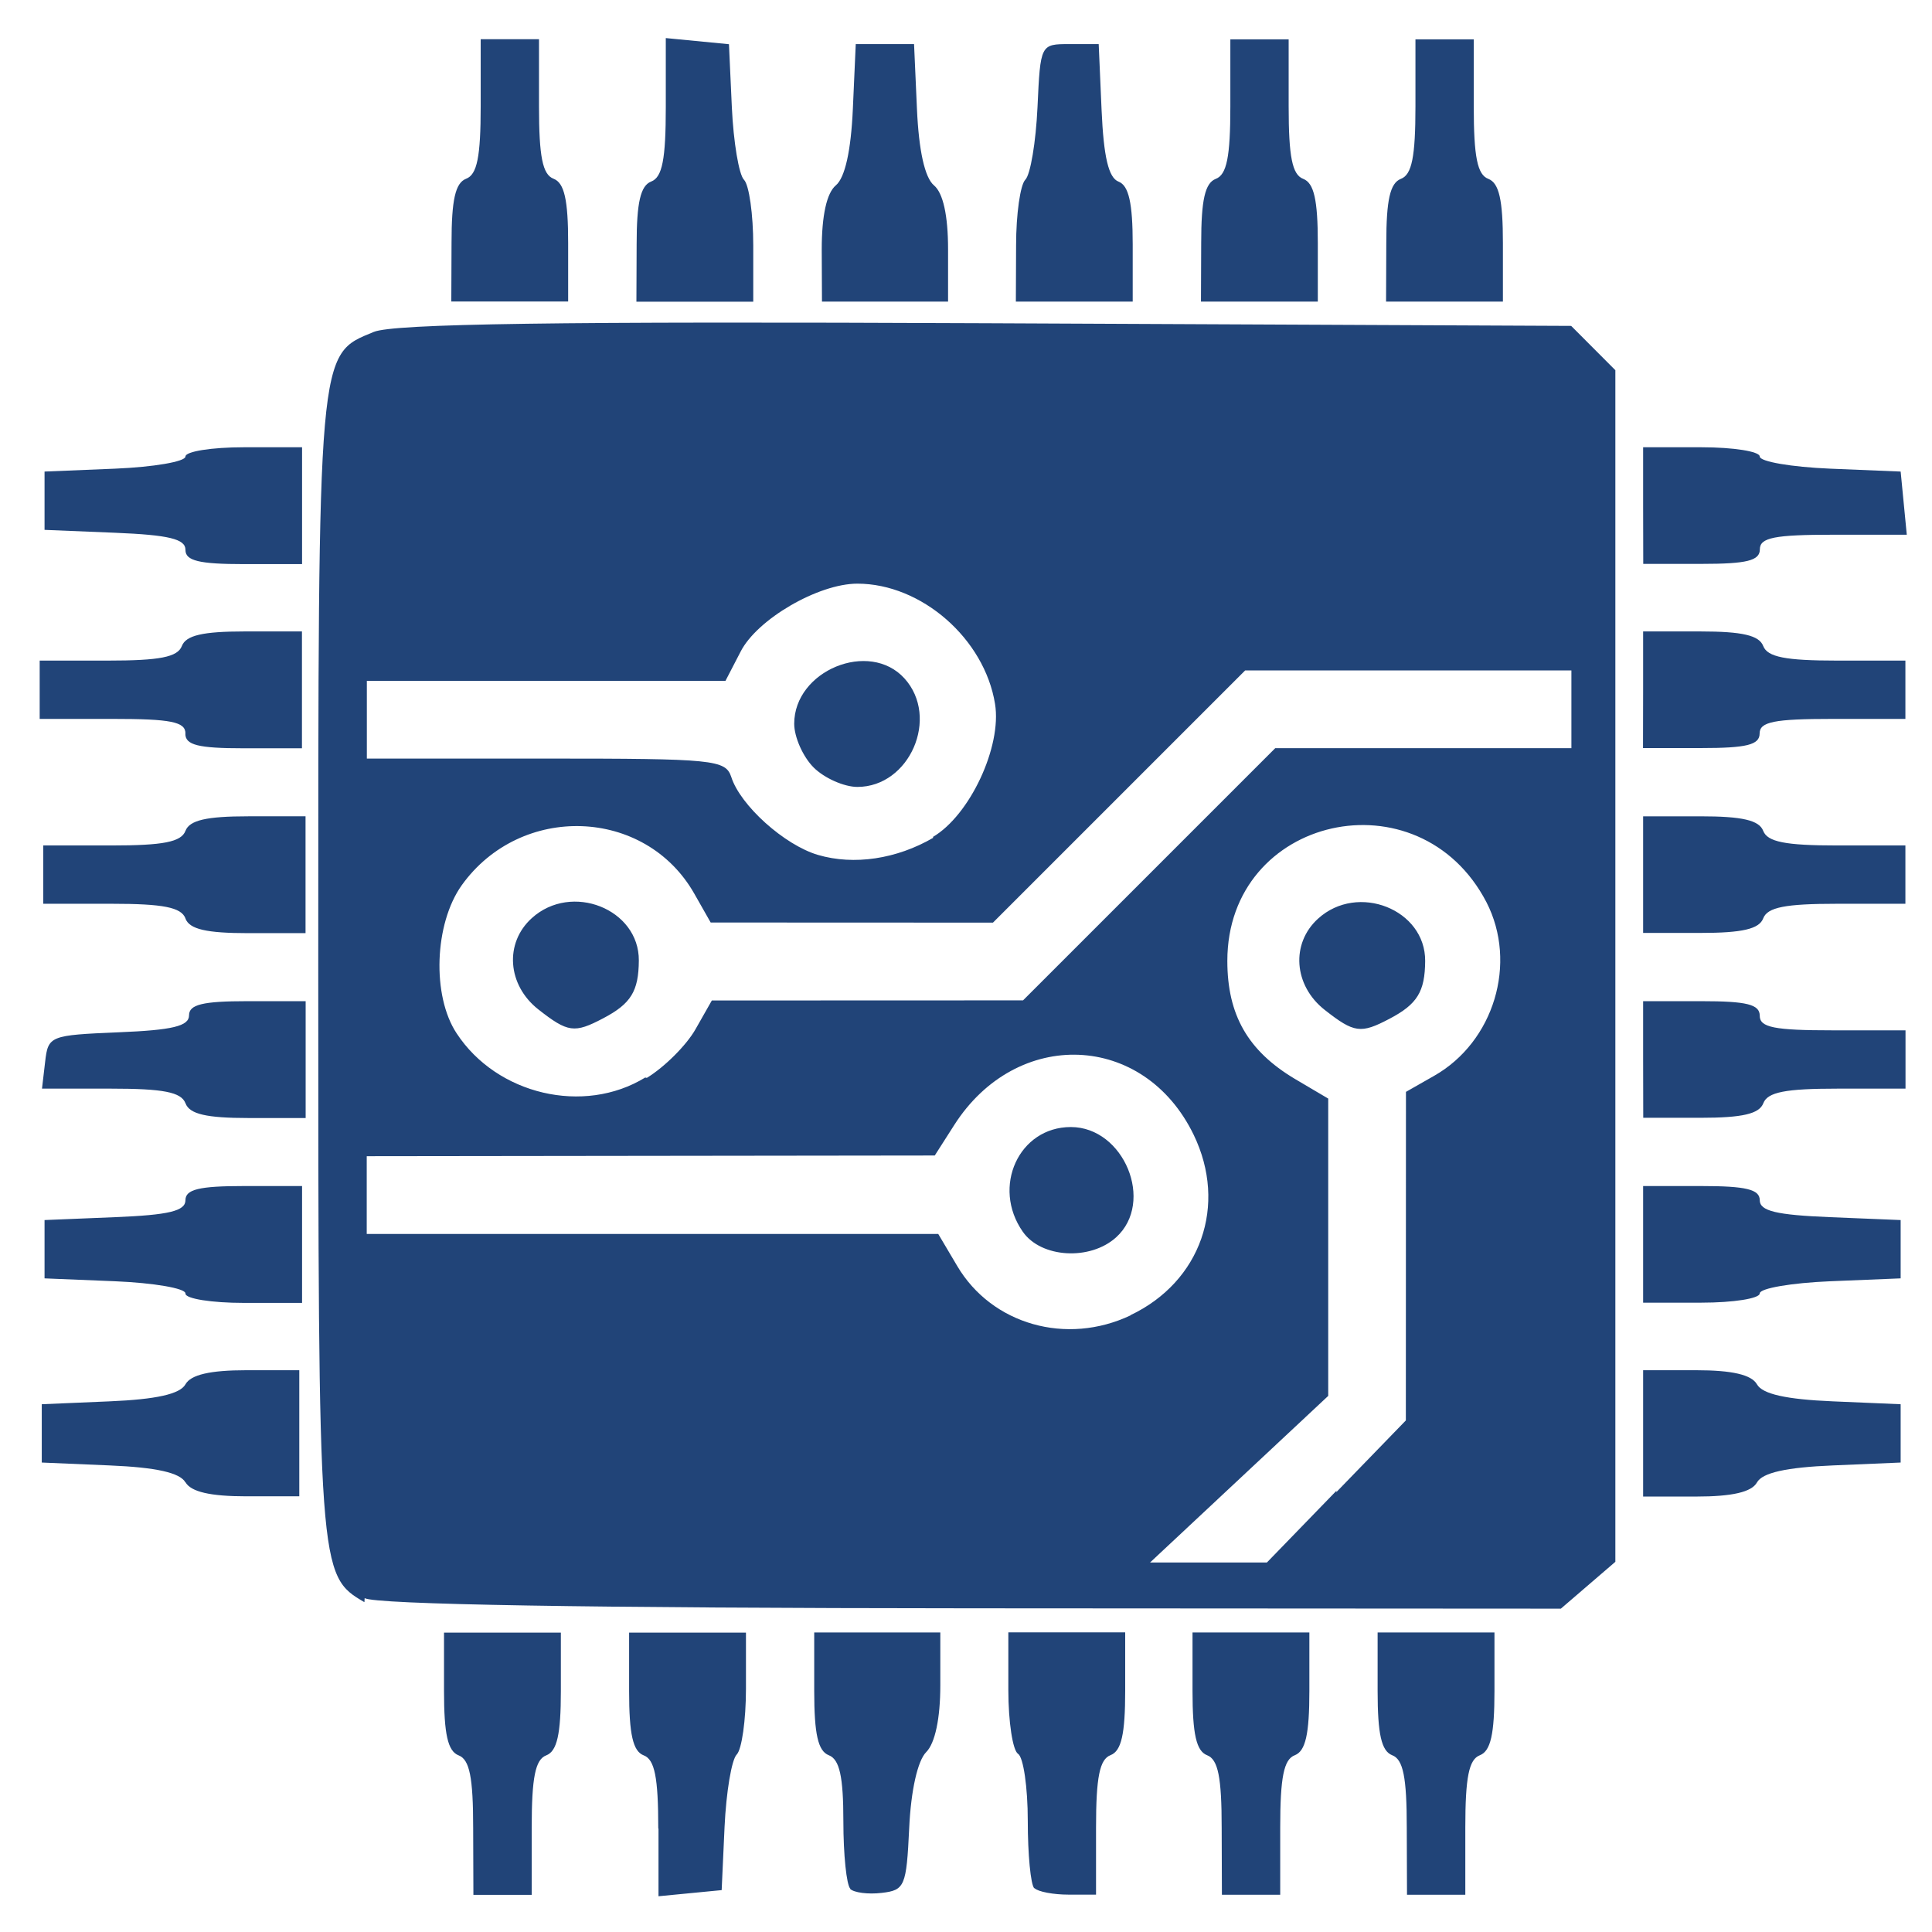 <svg width="16" height="16" version="1.1" viewBox="0 0 15.7 16.7" xmlns="http://www.w3.org/2000/svg">
 <path d="m3.59 15.8c0-0.437-0.031-0.591-0.126-0.627-0.093-0.036-0.126-0.182-0.126-0.555v-0.506h1.01v0.506c0 0.373-0.033 0.519-0.126 0.555-0.095 0.036-0.126 0.19-0.126 0.627v0.579h-0.504zm1.6 0.005c0-0.442-0.031-0.596-0.126-0.632-0.093-0.035-0.126-0.182-0.126-0.555v-0.506h1.01v0.487c0 0.268-0.036 0.523-0.08 0.567-0.044 0.044-0.091 0.325-0.105 0.626l-0.025 0.546-0.546 0.053v-0.584zm1.66 0.521c-0.033-0.033-0.06-0.295-0.06-0.583 0-0.387-0.033-0.535-0.126-0.571-0.093-0.036-0.126-0.182-0.126-0.555v-0.506h1.09v0.456c0 0.286-0.045 0.501-0.122 0.578-0.074 0.074-0.132 0.331-0.147 0.657-0.024 0.503-0.038 0.537-0.238 0.56-0.117 0.014-0.24-2e-3 -0.273-0.035zm1.59-0.004c-0.031-0.031-0.056-0.293-0.056-0.583 0-0.29-0.038-0.55-0.084-0.579-0.046-0.029-0.084-0.276-0.084-0.551v-0.499h1.01v0.506c0 0.373-0.033 0.519-0.126 0.555-0.095 0.036-0.126 0.19-0.126 0.627v0.579h-0.238c-0.131 0-0.263-0.025-0.294-0.056zm1.62-0.523c0-0.437-0.031-0.591-0.126-0.627-0.093-0.036-0.126-0.182-0.126-0.555v-0.506h1.01v0.506c0 0.373-0.033 0.519-0.126 0.555-0.095 0.036-0.126 0.19-0.126 0.627v0.579h-0.504zm1.6 0c0-0.437-0.031-0.591-0.126-0.627-0.093-0.036-0.126-0.182-0.126-0.555v-0.506h1.01v0.506c0 0.373-0.033 0.519-0.126 0.555-0.095 0.036-0.126 0.19-0.126 0.627v0.579h-0.504zm-9.01-1.95c-0.397-0.231-0.399-0.258-0.399-5.49 0-5.37-0.007-5.29 0.48-5.49 0.173-0.071 1.59-0.092 5.29-0.075l5.06 0.023 0.382 0.383v10.3l-0.471 0.405-5.1-0.003c-3.31-0.002-5.15-0.033-5.24-0.088zm8.4-0.95 0.602-0.621 4.8e-4 -1.42 4.78e-4 -1.42 0.244-0.139c0.517-0.294 0.722-0.974 0.452-1.5-0.582-1.12-2.24-0.749-2.24 0.507 0 0.467 0.178 0.778 0.584 1.02l0.288 0.17v2.57l-1.54 1.44h1.01l0.602-0.621zm-0.1-4.17c-0.268-0.211-0.294-0.574-0.056-0.789 0.343-0.311 0.928-0.079 0.925 0.367-0.002 0.265-0.068 0.373-0.308 0.499-0.249 0.131-0.305 0.124-0.561-0.077zm-1.68 2.64c0.61-0.289 0.842-0.952 0.548-1.56-0.429-0.886-1.53-0.93-2.07-0.084l-0.168 0.263-4.91 0.006v0.672h4.94l0.164 0.277c0.299 0.506 0.945 0.69 1.5 0.426zm-0.929-0.722c-0.271-0.387-0.034-0.905 0.415-0.905 0.46 0 0.727 0.649 0.392 0.953-0.225 0.204-0.649 0.179-0.807-0.048zm-3.25-1.33c0.153-0.093 0.342-0.282 0.42-0.419l0.142-0.25 2.69-9.59e-4 2.18-2.18h2.56v-0.672h-2.82l-2.18 2.18-2.44-0.001-0.142-0.25c-0.424-0.746-1.5-0.784-2.01-0.072-0.237 0.333-0.259 0.955-0.044 1.28 0.348 0.531 1.1 0.707 1.63 0.382zm-0.938-0.592c-0.268-0.211-0.294-0.574-0.056-0.789 0.343-0.311 0.928-0.079 0.925 0.367-0.002 0.265-0.068 0.373-0.308 0.499-0.249 0.131-0.305 0.124-0.561-0.077zm3.41-1.49c0.32-0.187 0.598-0.782 0.538-1.15-0.091-0.564-0.636-1.04-1.19-1.04-0.338 0-0.868 0.308-1.01 0.589l-0.13 0.251h-3.1v0.672h1.55c1.45 0 1.55 0.01 1.6 0.159 0.078 0.246 0.46 0.589 0.75 0.674 0.311 0.091 0.679 0.036 0.997-0.149zm-1.03-0.601c-0.092-0.092-0.168-0.262-0.168-0.378 0-0.46 0.649-0.727 0.953-0.392 0.306 0.338 0.045 0.938-0.407 0.938-0.115 0-0.286-0.076-0.378-0.168zm-5.43 6.18c-0.047-0.084-0.251-0.13-0.655-0.147l-0.587-0.025v-0.504l0.587-0.025c0.404-0.017 0.608-0.063 0.655-0.147 0.046-0.083 0.213-0.122 0.526-0.122h0.458v1.09h-0.458c-0.312 0-0.479-0.039-0.526-0.122zm12.6-0.424v-0.546h0.458c0.312 0 0.479 0.039 0.526 0.122 0.047 0.084 0.251 0.13 0.655 0.147l0.587 0.025v0.504l-0.587 0.025c-0.404 0.017-0.608 0.063-0.655 0.147-0.046 0.083-0.213 0.122-0.526 0.122h-0.458zm-12.6-1.21c0-0.044-0.274-0.091-0.609-0.105l-0.609-0.025v-0.504l0.609-0.025c0.466-0.019 0.609-0.053 0.609-0.147 0-0.093 0.119-0.122 0.504-0.122h0.504v1.01h-0.504c-0.277 0-0.504-0.036-0.504-0.08zm12.6-0.424v-0.504h0.504c0.385 0 0.504 0.029 0.504 0.122 0 0.094 0.143 0.128 0.609 0.147l0.609 0.025v0.504l-0.609 0.025c-0.335 0.014-0.609 0.061-0.609 0.105 0 0.044-0.227 0.08-0.504 0.08h-0.504zm-12.6-1.22c-0.037-0.096-0.192-0.126-0.644-0.126h-0.596l0.027-0.231c0.026-0.226 0.041-0.231 0.635-0.256 0.466-0.019 0.609-0.053 0.609-0.147 0-0.093 0.119-0.122 0.504-0.122h0.504v1.01h-0.495c-0.362 0-0.508-0.034-0.543-0.126zm12.6-0.378v-0.504h0.504c0.392 0 0.504 0.028 0.504 0.126 0 0.101 0.126 0.126 0.63 0.126h0.63v0.504h-0.59c-0.447 0-0.602 0.03-0.639 0.126-0.035 0.092-0.181 0.126-0.543 0.126h-0.495zm-12.6-1.22c-0.037-0.095-0.191-0.126-0.639-0.126h-0.59v-0.504h0.59c0.447 0 0.602-0.03 0.639-0.126 0.035-0.092 0.181-0.126 0.543-0.126h0.495v1.01h-0.495c-0.362 0-0.508-0.034-0.543-0.126zm12.6-0.378v-0.504h0.495c0.362 0 0.508 0.034 0.543 0.126 0.037 0.095 0.191 0.126 0.639 0.126h0.59v0.504h-0.59c-0.447 0-0.602 0.03-0.639 0.126-0.035 0.092-0.181 0.126-0.543 0.126h-0.495zm-12.6-1.22c0-0.101-0.126-0.126-0.63-0.126h-0.63v-0.504h0.59c0.447 0 0.602-0.03 0.639-0.126 0.035-0.092 0.181-0.126 0.543-0.126h0.495v1.01h-0.504c-0.392 0-0.504-0.028-0.504-0.126zm12.6-0.378v-0.504h0.495c0.362 0 0.508 0.034 0.543 0.126 0.037 0.095 0.191 0.126 0.639 0.126h0.59v0.504h-0.63c-0.504 0-0.63 0.025-0.63 0.126 0 0.098-0.112 0.126-0.504 0.126h-0.504zm-12.6-1.21c0-0.093-0.143-0.128-0.609-0.147l-0.609-0.025v-0.504l0.609-0.025c0.335-0.014 0.609-0.061 0.609-0.105 0-0.044 0.227-0.08 0.504-0.08h0.504v1.01h-0.504c-0.385 0-0.504-0.029-0.504-0.122zm12.6-0.382v-0.504h0.504c0.277 0 0.504 0.036 0.504 0.08s0.274 0.091 0.609 0.105l0.609 0.025 0.053 0.546h-0.635c-0.509 0-0.635 0.025-0.635 0.126 0 0.098-0.112 0.126-0.504 0.126h-0.504zm-10.3-2.27c0-0.373 0.033-0.519 0.126-0.555 0.095-0.036 0.126-0.19 0.126-0.627v-0.579h0.504v0.579c0 0.437 0.031 0.591 0.126 0.627 0.093 0.036 0.126 0.182 0.126 0.555v0.506h-1.01zm1.6 0.012c0-0.362 0.034-0.508 0.126-0.543 0.096-0.037 0.126-0.192 0.126-0.644v-0.596l0.546 0.053 0.025 0.546c0.014 0.3 0.061 0.582 0.105 0.626 0.044 0.044 0.08 0.299 0.08 0.567v0.487h-1.01zm1.6 0.043c0-0.293 0.043-0.487 0.122-0.553 0.079-0.066 0.131-0.299 0.147-0.661l0.025-0.56h0.504l0.025 0.56c0.016 0.362 0.068 0.595 0.147 0.661 0.079 0.066 0.122 0.26 0.122 0.553v0.452h-1.09zm1.68-0.035c0-0.268 0.036-0.523 0.08-0.567 0.044-0.044 0.091-0.325 0.105-0.626 0.025-0.545 0.026-0.546 0.277-0.546h0.252l0.025 0.571c0.018 0.404 0.06 0.585 0.147 0.618 0.088 0.034 0.122 0.186 0.122 0.542v0.495h-1.01zm1.6-0.019c0-0.373 0.033-0.519 0.126-0.555 0.095-0.036 0.126-0.19 0.126-0.627v-0.579h0.504v0.579c0 0.437 0.031 0.591 0.126 0.627 0.093 0.036 0.126 0.182 0.126 0.555v0.506h-1.01zm1.6 0c0-0.373 0.033-0.519 0.126-0.555 0.095-0.036 0.126-0.19 0.126-0.627v-0.579h0.504v0.579c0 0.437 0.031 0.591 0.126 0.627 0.093 0.036 0.126 0.182 0.126 0.555v0.506h-1.01z" fill="#214478" stroke-width=".084"/>
</svg>
